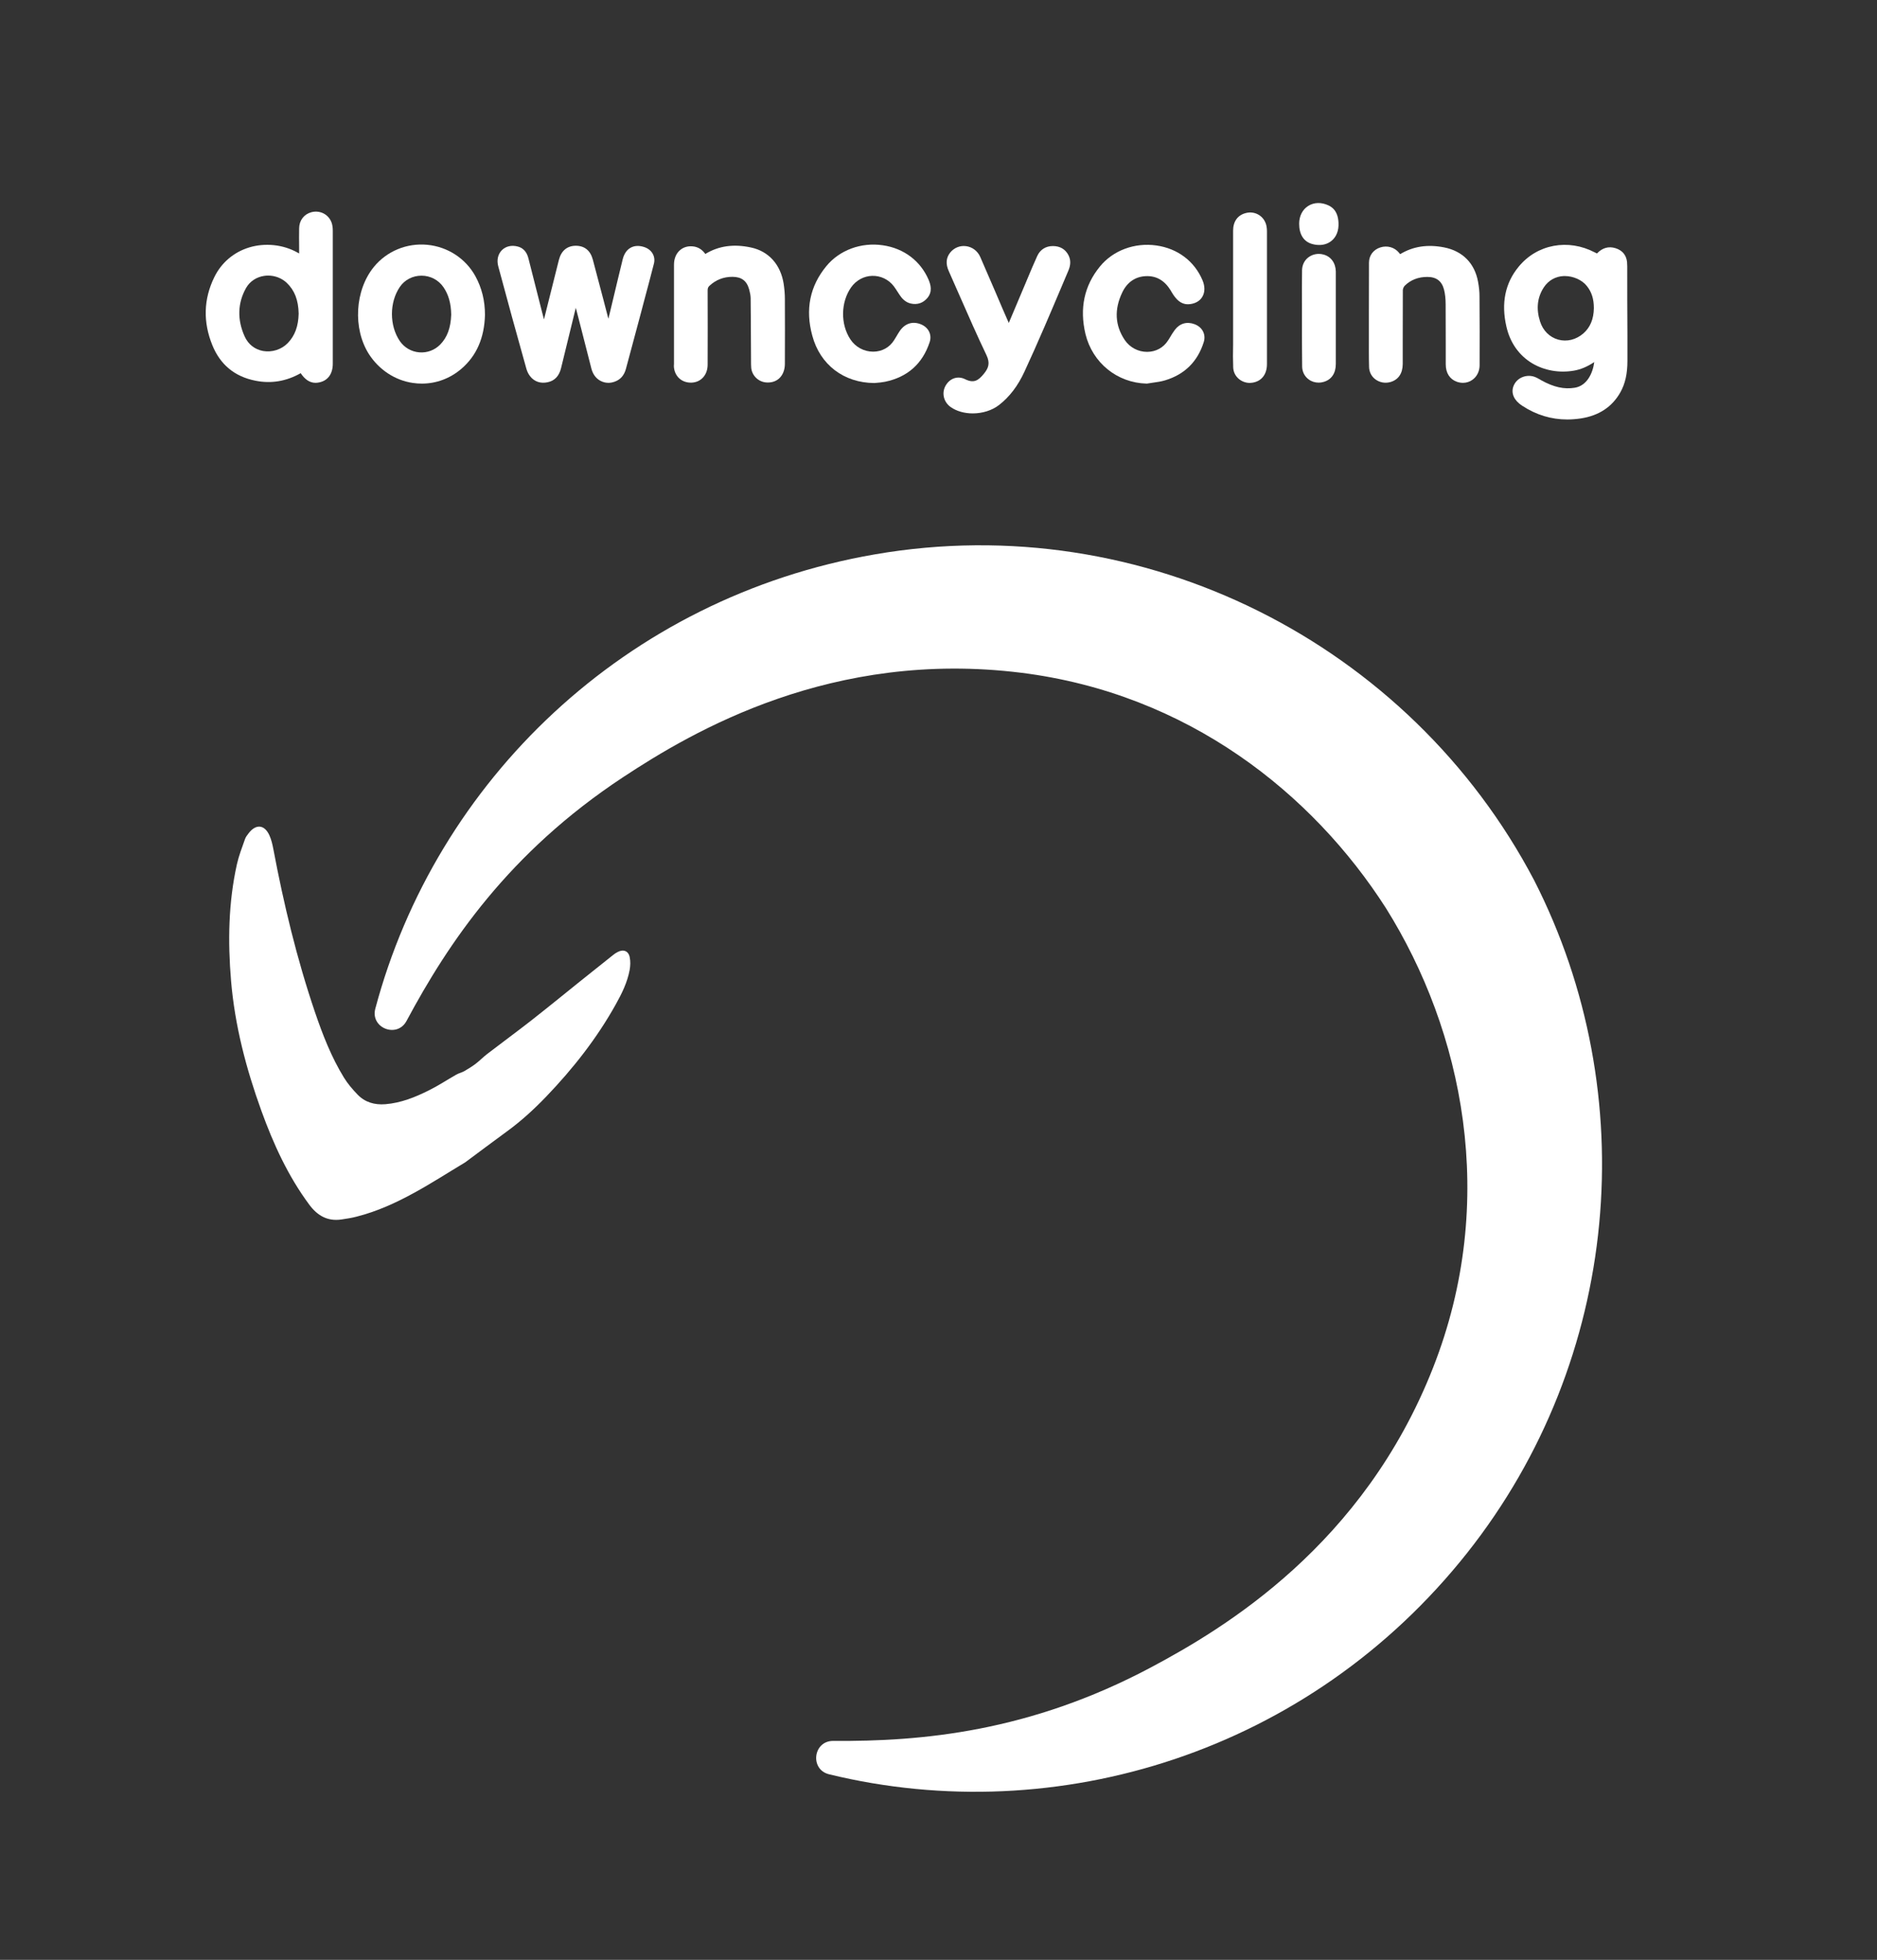 <?xml version="1.0" encoding="utf-8"?>
<!-- Generator: Adobe Illustrator 26.3.1, SVG Export Plug-In . SVG Version: 6.00 Build 0)  -->
<svg version="1.1" id="Layer_1" xmlns="http://www.w3.org/2000/svg" xmlns:xlink="http://www.w3.org/1999/xlink" x="0px" y="0px"
	 viewBox="0 0 194.64 203.19" style="enable-background:new 0 0 194.64 203.19;" xml:space="preserve">
<rect x="0" y="0" width="194.64" height="203.19" fill="#333333" stroke="none"/>
<style type="text/css">
	.st0{fill:#009FE3;}
	.st1{clip-path:url(#SVGID_00000142167476351675356410000012842790861168998546_);fill:#FFFFFF;}
	.st2{clip-path:url(#SVGID_00000142167476351675356410000012842790861168998546_);fill:#CDCCCC;}
	.st3{fill:#FFFFFF;}
</style>
<g>
	<path class="st3" d="M168.74,27.61c0-0.16-0.01-0.31-0.02-0.45c-0.08-0.72-0.49-1.21-1.2-1.43c-0.71-0.22-1.36-0.04-1.92,0.55
		l-0.02-0.01c-0.08-0.04-0.15-0.08-0.22-0.11c-1.35-0.7-2.82-0.93-4.24-0.67c-1.44,0.27-2.69,1.01-3.63,2.15
		c-1.41,1.7-1.84,3.79-1.28,6.22c0.38,1.67,1.31,2.99,2.68,3.81c1.25,0.74,2.78,1.02,4.31,0.76c0.7-0.12,1.36-0.39,2.12-0.89
		c-0.15,1.15-0.75,2.45-2.02,2.66c-1.09,0.18-2.16-0.05-3.47-0.77c-0.04-0.03-0.09-0.05-0.13-0.08c-0.18-0.1-0.37-0.21-0.57-0.28
		c-0.78-0.28-1.69,0.04-2.08,0.74c-0.39,0.69-0.21,1.44,0.48,2.02c0.11,0.09,0.23,0.18,0.34,0.25c1.44,0.94,2.99,1.41,4.65,1.41
		c0.47,0,0.94-0.04,1.42-0.11c1.87-0.29,3.24-1.2,4.09-2.71c0.5-0.89,0.73-1.92,0.73-3.26v-2.63
		C168.74,32.36,168.74,29.83,168.74,27.61z M164.2,34.56c-0.76,0.66-1.71,0.9-2.62,0.65c-0.89-0.25-1.58-0.93-1.88-1.88
		c-0.42-1.31-0.29-2.51,0.4-3.55c0.47-0.71,1.2-1.12,2.05-1.16c0.04,0,0.08,0,0.12,0c0.88,0,1.79,0.41,2.28,1.03
		c0.5,0.62,0.73,1.35,0.73,2.3C165.26,33.09,164.9,33.94,164.2,34.56z"/>
	<path class="st3" d="M54.57,38.18c0.06,0.22,0.17,0.53,0.38,0.8c0.44,0.58,1.08,0.81,1.84,0.65c0.72-0.15,1.19-0.64,1.39-1.46
		c0.49-2.03,0.99-4.07,1.49-6.1c0.01-0.05,0.03-0.1,0.04-0.16L59.73,32c0.09,0.36,0.18,0.7,0.27,1.03c0.14,0.56,0.28,1.12,0.43,1.68
		c0.3,1.17,0.6,2.35,0.9,3.52c0.15,0.57,0.48,1.02,0.95,1.26c0.25,0.13,0.52,0.2,0.81,0.2c0.22,0,0.43-0.04,0.65-0.12
		c0.6-0.21,0.99-0.66,1.17-1.34c0.23-0.86,0.46-1.71,0.69-2.57c0.29-1.09,0.59-2.19,0.88-3.28c0.1-0.38,0.2-0.76,0.3-1.14
		c0.34-1.28,0.7-2.6,1.03-3.91c0.19-0.75-0.22-1.45-0.99-1.71c-0.53-0.18-1.02-0.16-1.42,0.06c-0.4,0.22-0.68,0.63-0.82,1.17
		c-0.17,0.7-0.34,1.4-0.51,2.1c-0.15,0.64-0.31,1.29-0.46,1.93c-0.14,0.58-0.28,1.16-0.42,1.75l-0.1,0.41
		c-0.01-0.02-0.01-0.04-0.02-0.06c-0.16-0.62-0.33-1.25-0.49-1.88c-0.36-1.38-0.74-2.8-1.11-4.2c-0.25-0.93-0.86-1.42-1.76-1.42
		c-0.01,0-0.02,0-0.02,0c-0.88,0.01-1.49,0.52-1.73,1.45c-0.14,0.53-0.27,1.07-0.4,1.59c-0.06,0.26-0.13,0.51-0.19,0.76l-0.96,3.83
		c-0.06-0.23-0.12-0.45-0.18-0.68l-0.14-0.55c-0.43-1.68-0.86-3.36-1.28-5.04c-0.11-0.45-0.35-1.08-1.12-1.28
		c-0.64-0.17-1.24-0.03-1.65,0.38c-0.41,0.42-0.55,1.03-0.37,1.68C52.61,31.14,53.59,34.69,54.57,38.18z"/>
	<path class="st3" d="M31.18,38.69c0.45,0.67,0.95,1,1.55,1c0.13,0,0.26-0.02,0.4-0.05c0.88-0.19,1.38-0.89,1.38-1.94
		c0-4.6,0-9.19,0-13.79c0-0.16-0.01-0.33-0.04-0.49c-0.07-0.49-0.35-0.93-0.76-1.2c-0.41-0.27-0.93-0.35-1.42-0.22
		c-0.77,0.21-1.26,0.85-1.27,1.67c-0.01,0.64-0.01,1.28,0,1.95c0,0.22,0,0.44,0,0.66c-0.06-0.03-0.11-0.06-0.16-0.09
		c-1.49-0.84-3.37-1.04-5.04-0.53c-1.59,0.49-2.87,1.58-3.6,3.08c-1.11,2.27-1.18,4.64-0.2,7.05c0.82,2.02,2.32,3.26,4.47,3.68
		C28.12,39.8,29.7,39.53,31.18,38.69z M25.37,34.88c-0.79-1.74-0.73-3.48,0.15-5.03c0.39-0.68,1.07-1.13,1.88-1.25
		c0.14-0.02,0.28-0.03,0.41-0.03c0.71,0,1.41,0.27,1.92,0.75c0.82,0.78,1.21,1.79,1.24,3.19c-0.03,1.32-0.39,2.29-1.13,3.06
		c-0.65,0.67-1.63,0.98-2.56,0.82C26.42,36.23,25.74,35.7,25.37,34.88z"/>
	<path class="st3" d="M42.8,39.7c0.32,0.05,0.64,0.07,0.95,0.07c1.49,0,2.92-0.53,4.09-1.53c1.57-1.34,2.39-3.21,2.45-5.59v0
		c0-1.49-0.33-2.8-0.99-4.01c-1.01-1.84-2.88-3.06-5-3.26c-2.12-0.2-4.19,0.66-5.52,2.28c-1.99,2.43-2.21,6.41-0.52,9.06
		C39.31,38.34,40.96,39.43,42.8,39.7z M41.46,29.75c0.5-0.74,1.34-1.17,2.25-1.17h0c0.92,0,1.77,0.45,2.28,1.2
		c0.52,0.76,0.78,1.67,0.8,2.84c-0.05,1.37-0.41,2.35-1.14,3.1c-0.57,0.58-1.36,0.88-2.18,0.81c-0.82-0.07-1.55-0.5-2.01-1.17
		C40.37,33.76,40.37,31.35,41.46,29.75z"/>
	<path class="st3" d="M98.58,42.2c0.62,0.44,1.45,0.66,2.29,0.66c0.99,0,2-0.3,2.74-0.88c1.08-0.84,1.94-1.97,2.62-3.44
		c0.65-1.4,1.32-2.9,2.11-4.73c0.58-1.33,1.15-2.7,1.71-4.01c0.24-0.57,0.48-1.13,0.72-1.7c0.17-0.39,0.35-0.98,0.05-1.6
		c-0.32-0.65-0.88-0.99-1.64-0.99h0c-0.74,0-1.32,0.37-1.62,1.03c-0.35,0.77-0.69,1.57-1.01,2.34l-0.18,0.43
		c-0.44,1.04-0.88,2.09-1.33,3.15l-0.43,1.02l-0.13-0.29c-0.18-0.41-0.35-0.8-0.52-1.19c-0.25-0.57-0.49-1.14-0.73-1.71
		c-0.52-1.2-1.05-2.44-1.58-3.65c-0.27-0.62-0.83-1.04-1.48-1.12c-0.63-0.08-1.24,0.17-1.64,0.67c-0.43,0.54-0.48,1.18-0.14,1.93
		c0.39,0.88,0.78,1.77,1.16,2.63c0.88,2,1.79,4.08,2.75,6.08c0.39,0.83,0.2,1.33-0.25,1.89c-0.6,0.75-1.07,1.04-1.98,0.59
		c-0.71-0.35-1.49-0.13-1.95,0.57C97.61,40.65,97.81,41.65,98.58,42.2z"/>
	<path class="st3" d="M69.89,38.13c0.12,0.93,0.82,1.54,1.75,1.54c0.02,0,0.04,0,0.06,0c0.98-0.03,1.67-0.78,1.68-1.84
		c0.01-2.56,0.01-5.16,0-7.73c0-0.21,0.05-0.35,0.2-0.48c0.66-0.61,1.45-0.92,2.36-0.92c0.01,0,0.02,0,0.03,0
		c0.93,0.01,1.47,0.41,1.72,1.32c0.09,0.33,0.14,0.61,0.15,0.87c0.02,1.52,0.02,3.06,0.03,4.54c0,0.63,0.01,1.26,0.01,1.89l0,0.12
		c0,0.23,0,0.47,0.02,0.7c0.08,0.8,0.74,1.45,1.56,1.51c0.54,0.04,1-0.11,1.35-0.43c0.37-0.35,0.58-0.88,0.58-1.5
		c0.01-2.4,0.01-4.57,0-6.73c0-0.53-0.05-1.06-0.13-1.59c-0.32-1.98-1.55-3.35-3.38-3.74c-1.8-0.39-3.36-0.17-4.74,0.67
		c-0.31-0.44-0.7-0.69-1.17-0.77c-0.55-0.09-1.07,0.04-1.45,0.37c-0.41,0.35-0.63,0.88-0.63,1.52c0,2.8,0,5.61,0,8.42l0,1.88
		C69.87,37.87,69.88,38,69.89,38.13z"/>
	<path class="st3" d="M142.64,39.34c0.44,0.32,1,0.42,1.54,0.27c0.83-0.24,1.27-0.89,1.28-1.87c0-0.76,0-1.53,0-2.29
		c0-1.76,0-3.58,0.01-5.36c0-0.15,0.09-0.36,0.2-0.47c0.61-0.6,1.4-0.91,2.33-0.91h0.01c0.94,0,1.5,0.43,1.73,1.31
		c0.11,0.43,0.17,0.93,0.17,1.53c0.01,1.37,0.01,2.76,0.01,4.1c0,0.7,0,1.41,0,2.12c0,0.9,0.41,1.54,1.15,1.81
		c0.21,0.07,0.42,0.11,0.63,0.11c0.35,0,0.69-0.1,0.98-0.31c0.47-0.33,0.74-0.87,0.75-1.48c0.01-2.31,0.01-4.67-0.01-7.21
		c0-0.45-0.05-0.93-0.15-1.48c-0.35-1.92-1.6-3.18-3.51-3.56c-1.73-0.34-3.23-0.11-4.57,0.7c-0.04-0.05-0.07-0.1-0.11-0.14
		c-0.46-0.57-1.22-0.79-1.94-0.56c-0.73,0.23-1.18,0.84-1.18,1.58c-0.01,1.77-0.01,3.57-0.01,5.31v1.35c0,0.36,0,0.72,0,1.08
		c0,1.01-0.01,2.05,0.02,3.08C141.98,38.56,142.22,39.04,142.64,39.34z"/>
	<path class="st3" d="M118.9,39.77L118.9,39.77c0.01,0,0.02,0,0.03,0c0.19-0.03,0.4-0.06,0.59-0.09c0.43-0.06,0.88-0.12,1.3-0.25
		c2.03-0.61,3.38-1.95,4.01-3.98c0.24-0.78-0.15-1.54-0.96-1.84c-0.8-0.3-1.54-0.08-2.05,0.6c-0.18,0.24-0.33,0.49-0.48,0.74
		c-0.07,0.12-0.14,0.24-0.22,0.35c-0.47,0.74-1.25,1.17-2.14,1.18c-0.01,0-0.02,0-0.04,0c-0.92,0-1.78-0.46-2.3-1.22
		c-1.02-1.51-1.11-3.17-0.27-4.93c0.5-1.06,1.35-1.65,2.44-1.7c1.1-0.05,1.95,0.44,2.6,1.5l0.04,0.08c0.14,0.23,0.28,0.46,0.46,0.67
		c0.42,0.51,0.92,0.73,1.5,0.65c0.58-0.07,1.04-0.35,1.28-0.78c0.27-0.47,0.27-1.08,0-1.71c-0.84-1.97-2.58-3.28-4.78-3.59
		c-2.25-0.32-4.49,0.51-5.85,2.18c-1.63,1.99-2.13,4.34-1.5,7C113.29,37.62,115.84,39.69,118.9,39.77z"/>
	<path class="st3" d="M90.65,39.71L90.65,39.71c0.01,0,0.01,0,0.02,0c0.07-0.01,0.15-0.01,0.24-0.02c0.25-0.02,0.56-0.05,0.87-0.11
		c2.32-0.48,3.88-1.86,4.62-4.1c0.27-0.81-0.14-1.59-0.99-1.89c-0.84-0.3-1.6-0.03-2.13,0.76c-0.12,0.18-0.24,0.38-0.35,0.57
		c-0.07,0.11-0.14,0.23-0.21,0.34c-0.47,0.76-1.26,1.19-2.15,1.2c-0.01,0-0.02,0-0.03,0c-0.95,0-1.83-0.48-2.36-1.28
		c-1.04-1.58-1-3.85,0.08-5.39c0.52-0.73,1.32-1.17,2.19-1.19c0.87-0.02,1.69,0.37,2.23,1.07c0.14,0.18,0.27,0.39,0.4,0.59
		c0.07,0.11,0.14,0.22,0.21,0.32c0.21,0.32,0.57,0.76,1.16,0.89c0.68,0.15,1.27-0.05,1.72-0.58c0.55-0.66,0.33-1.38,0.13-1.87
		c-0.84-1.97-2.58-3.28-4.76-3.59c-2.24-0.33-4.48,0.5-5.84,2.15c-1.72,2.08-2.21,4.5-1.47,7.21C85.03,37.81,87.5,39.69,90.65,39.71
		z"/>
	<path class="st3" d="M127.88,38.1c0.02,0.47,0.23,0.89,0.59,1.19c0.31,0.26,0.72,0.41,1.13,0.41c0.08,0,0.16-0.01,0.24-0.02
		c0.96-0.13,1.54-0.85,1.54-1.93c0-4.06,0-8.43,0-13.76c0-0.16-0.01-0.33-0.04-0.5c-0.08-0.48-0.34-0.9-0.74-1.17
		c-0.4-0.27-0.9-0.36-1.38-0.24c-0.87,0.21-1.35,0.87-1.35,1.84c0,1.63,0,3.26,0,4.88v2.03v1.18c0,0.97,0,1.93,0,2.9
		c0,0.29,0,0.57,0,0.85C127.85,36.55,127.85,37.33,127.88,38.1z"/>
	<path class="st3" d="M135.03,38.02c0.01,0.52,0.25,1,0.67,1.31c0.3,0.23,0.67,0.34,1.04,0.34c0.17,0,0.34-0.02,0.5-0.07
		c0.83-0.23,1.28-0.9,1.28-1.86c0-1.88,0-3.76,0-5.64v-2.19c0-0.18,0-0.36,0-0.54c0-0.4,0-0.82,0-1.23
		c-0.02-0.88-0.51-1.55-1.28-1.75c-0.55-0.15-1.12-0.04-1.55,0.28c-0.42,0.31-0.66,0.8-0.67,1.34c-0.02,1.16-0.01,2.35-0.01,3.49
		c0,0.49,0,0.99,0,1.48c0,0.01,0,0.02,0,0.02c0,0.49,0,0.98,0,1.47C135.02,35.64,135.01,36.84,135.03,38.02z"/>
	<path class="st3" d="M136.08,25.3c0.25,0.07,0.5,0.1,0.73,0.1c0.47,0,0.9-0.14,1.25-0.42c0.52-0.41,0.78-1.08,0.74-1.88
		c-0.03-0.58-0.17-1.39-1.03-1.8c-0.74-0.35-1.51-0.33-2.11,0.05c-0.6,0.38-0.94,1.05-0.94,1.85
		C134.72,24.32,135.2,25.06,136.08,25.3z"/>
	<path class="st3" d="M90.75,57.47c-25.95,4.47-45.56,23.55-51.83,47.1c-0.54,2.01,2.26,3.11,3.24,1.27
		c4.33-8.09,10.58-17.43,22.43-25.25c7.29-4.81,21.71-13.28,41.31-10.84c17.28,2.16,30.21,12.51,37.83,24.42
		c7.92,12.66,11.72,30.23,4.87,47.64c-7.23,18.38-21.58,26.98-29.29,31.08c-12.54,6.66-23.73,7.67-32.9,7.6
		c-2.09-0.02-2.46,2.96-0.44,3.46c23.68,5.77,49.82-2.31,66.17-22.95c15.93-20.11,18.26-47.56,6.95-69.73
		C146.18,66.69,118.55,52.67,90.75,57.47z"/>
	<path class="st3" d="M64.05,98.7c-0.16,0.08-0.31,0.18-0.46,0.3c-1.16,0.92-2.31,1.84-3.46,2.76c-1.69,1.36-3.37,2.73-5.08,4.07
		c-1.5,1.17-3.03,2.29-4.54,3.45c-0.4,0.31-0.76,0.68-1.16,0.99c-0.38,0.29-0.79,0.54-1.2,0.78c-0.26,0.15-0.57,0.21-0.83,0.36
		c-0.95,0.54-1.85,1.14-2.82,1.62c-1.43,0.72-2.92,1.32-4.54,1.45c-1.12,0.09-2.12-0.2-2.89-1.01c-0.52-0.54-1.02-1.12-1.41-1.76
		c-1.3-2.12-2.2-4.43-3-6.78c-1.88-5.53-3.24-11.2-4.32-16.93c-0.09-0.47-0.2-0.95-0.4-1.39c-0.51-1.13-1.4-1.21-2.16-0.22
		c-0.15,0.19-0.3,0.39-0.38,0.62c-0.3,0.85-0.63,1.7-0.83,2.58c-0.89,3.99-0.95,8.03-0.61,12.09c0.39,4.64,1.56,9.1,3.14,13.47
		c1.25,3.45,2.76,6.76,4.96,9.73c0.84,1.14,1.89,1.76,3.34,1.55c0.54-0.08,1.08-0.16,1.6-0.3c2.09-0.53,4.04-1.42,5.92-2.45
		c1.8-0.98,3.53-2.1,5.33-3.18c1.42-1.05,2.86-2.14,4.33-3.21c1.47-1.07,2.8-2.29,4.06-3.6c2.79-2.91,5.27-6.06,7.23-9.59
		c0.62-1.11,1.18-2.25,1.42-3.52c0.08-0.43,0.1-0.91,0.01-1.34C65.17,98.58,64.64,98.39,64.05,98.7z"/>
</g>
</svg>
